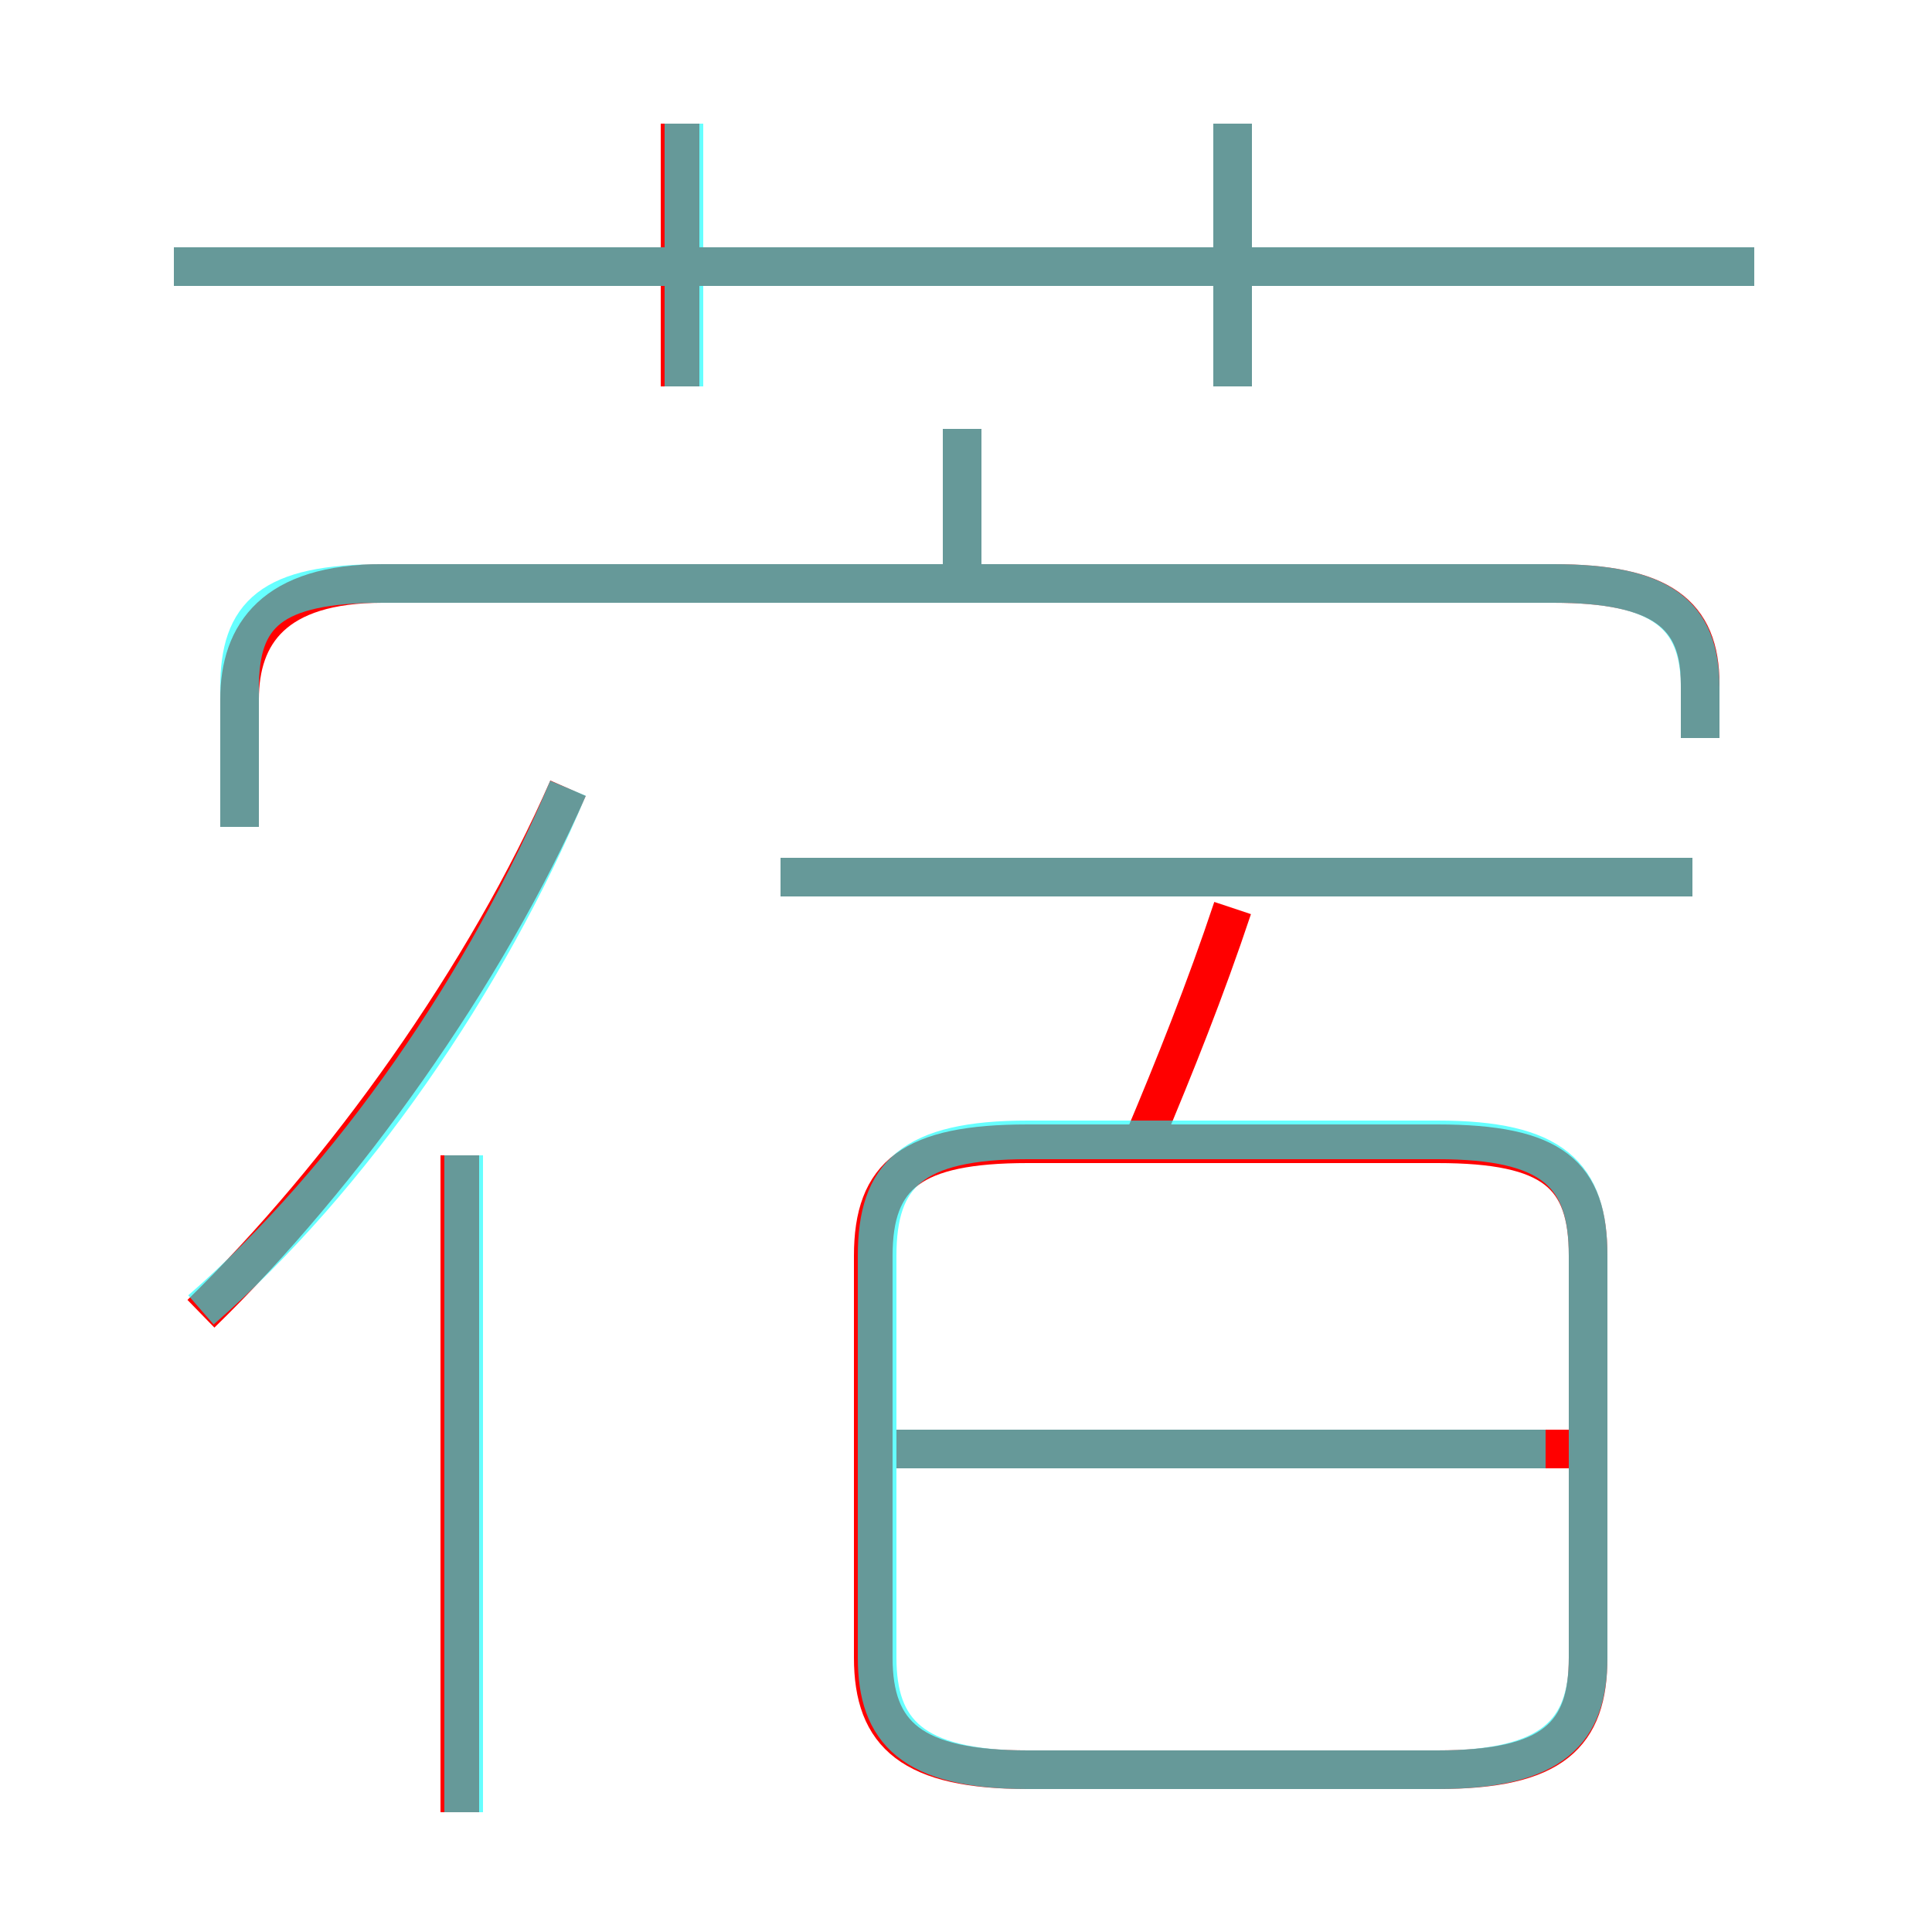 <?xml version='1.0' encoding='utf8'?>
<svg viewBox="0.0 -6.0 50.0 50.0" version="1.1" xmlns="http://www.w3.org/2000/svg">
<rect x="0.0" y="-6.0" width="50.0" height="50.0" fill="#333333" stroke="none"/>
<rect x="-1000" y="-1000" width="2000" height="2000" stroke="white" fill="white"/>
<g style="fill:none;stroke:rgba(255, 0, 0, 1);  stroke-width:1"><path d="M 26.6 1.8 L 37.2 1.8 C 40.2 1.8 41.1 0.9 41.1 -1.1 L 41.1 -11.5 C 41.1 -13.6 40.2 -14.4 37.2 -14.4 L 26.6 -14.4 C 23.6 -14.4 22.6 -13.6 22.6 -11.5 L 22.6 -1.1 C 22.6 0.9 23.6 1.8 26.6 1.8 Z M 11.9 2.9 L 11.9 -14.1 M 5.2 -10.0 C 8.9 -13.6 12.6 -18.8 14.7 -23.6 M 40.6 -6.5 L 23.2 -6.5 M 29.6 -14.5 C 30.4 -16.4 31.2 -18.4 31.9 -20.5 M 44.0 -24.9 L 44.0 -26.3 C 44.0 -28.1 43.0 -28.9 40.2 -28.9 L 9.9 -28.9 C 7.1 -28.9 6.2 -27.6 6.2 -25.9 L 6.2 -22.6 M 43.8 -21.3 L 20.2 -21.3 M 17.6 -34.0 L 17.6 -40.8 M 24.9 -28.9 L 24.9 -32.9 M 45.4 -37.1 L 4.5 -37.1 M 31.9 -34.0 L 31.9 -40.8" transform="translate(0.0 38.0)" />
</g>
<g style="fill:none;stroke:rgba(0, 255, 255, 0.6);  stroke-width:1">
<path d="M 26.6 1.8 L 37.2 1.8 C 40.2 1.8 41.1 0.8 41.1 -1.1 L 41.1 -11.5 C 41.1 -13.6 40.2 -14.5 37.2 -14.5 L 26.6 -14.5 C 23.6 -14.5 22.7 -13.6 22.7 -11.5 L 22.7 -1.1 C 22.7 0.8 23.6 1.8 26.6 1.8 Z M 12.0 2.9 L 12.0 -14.1 M 5.2 -10.1 C 9.1 -13.5 12.6 -18.6 14.7 -23.6 M 40.0 -6.5 L 23.1 -6.5 M 43.8 -21.3 L 20.2 -21.3 M 44.0 -24.9 L 44.0 -26.2 C 44.0 -28.1 43.0 -28.9 40.2 -28.9 L 9.9 -28.9 C 7.0 -28.9 6.2 -28.1 6.2 -26.2 L 6.2 -22.6 M 17.7 -34.0 L 17.7 -40.8 M 24.9 -28.9 L 24.9 -32.9 M 45.4 -37.1 L 4.5 -37.1 M 31.9 -34.0 L 31.9 -40.8" transform="translate(0.0 38.0)" />
</g>
</svg>